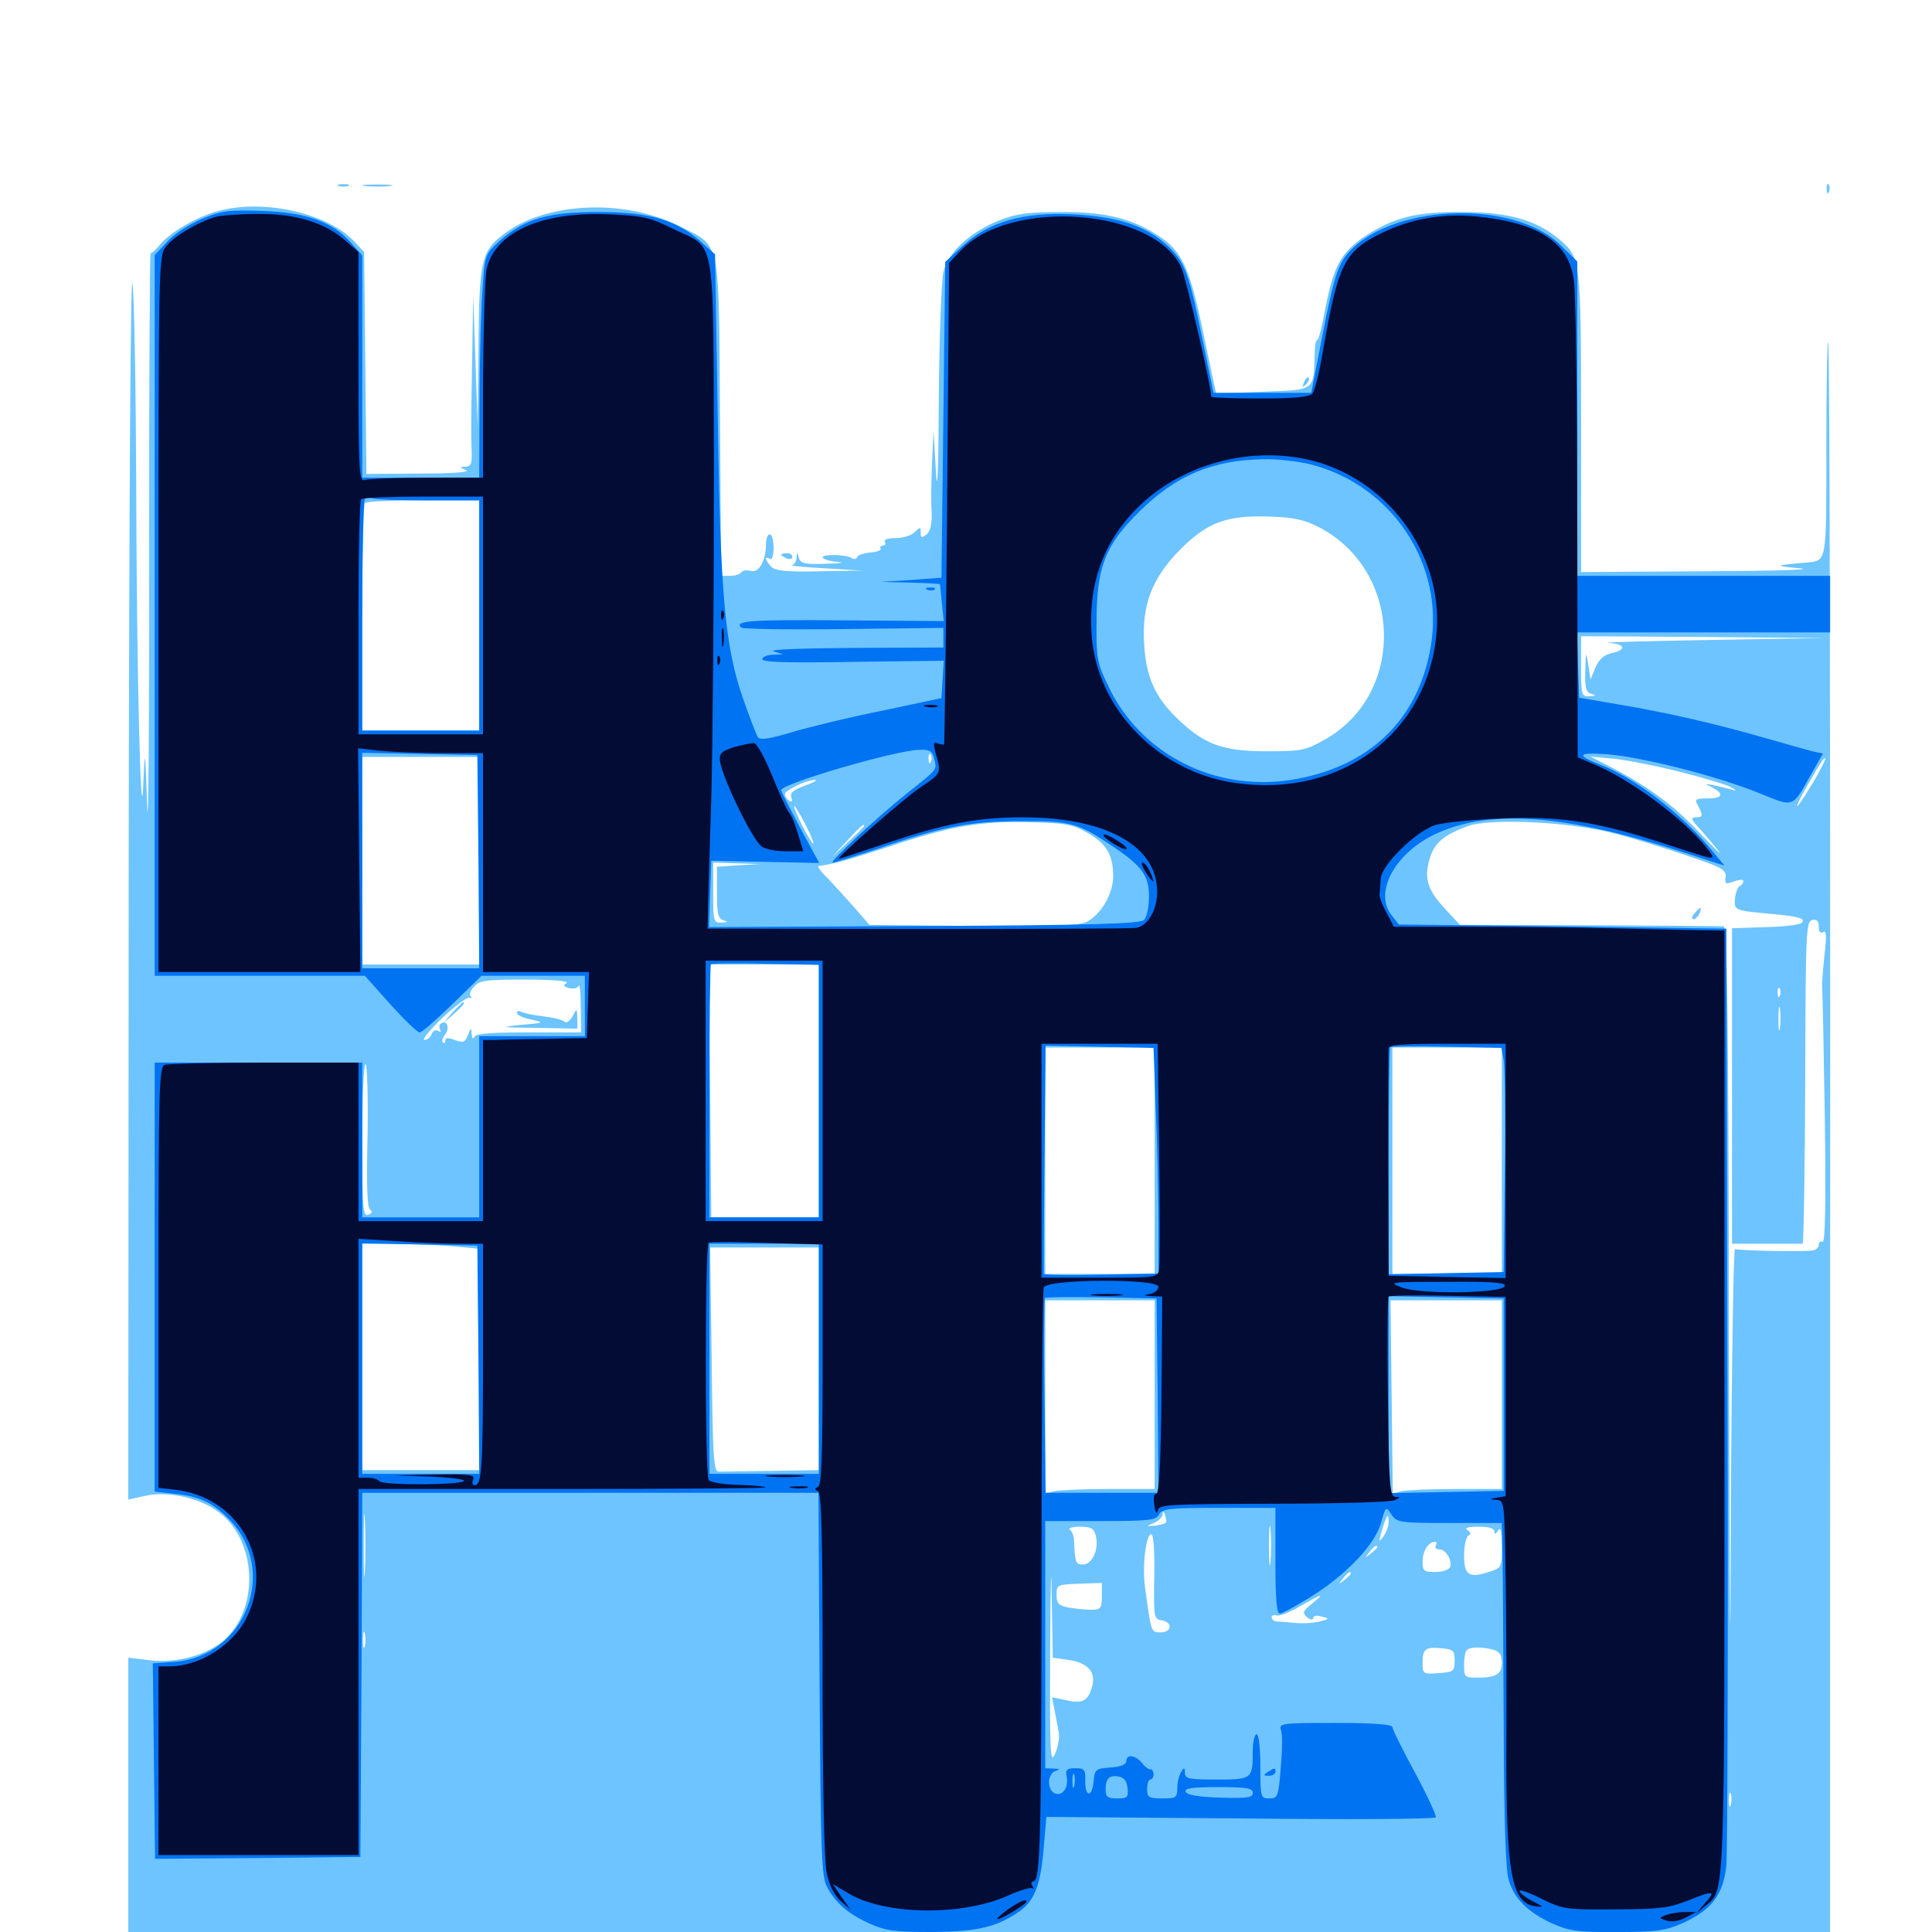 <svg xmlns="http://www.w3.org/2000/svg" viewBox="0 -1000 1000 1000">
	<path fill="#6dc4ff" d="M175.391 -903.711C174.023 -904.297 175 -904.688 177.734 -904.688C180.469 -904.688 181.445 -904.297 180.273 -903.711C178.906 -903.32 176.562 -903.32 175.391 -903.711ZM189.062 -903.711C185.547 -904.102 188.281 -904.492 195.312 -904.492C202.344 -904.492 205.078 -904.102 201.758 -903.711C198.242 -903.32 192.383 -903.32 189.062 -903.711ZM945.508 -901.953C945.508 -899.805 946.094 -899.219 946.68 -900.781C947.266 -902.148 947.07 -903.906 946.484 -904.492C945.898 -905.273 945.312 -904.102 945.508 -901.953ZM114.648 -891.211C103.516 -888.672 89.062 -880.469 83.398 -874.023C80.859 -870.898 78.32 -868.555 77.93 -868.945C77.539 -869.336 77.148 -797.852 77.148 -710.156C77.344 -622.461 76.758 -565.039 76.172 -582.812C75.195 -612.5 75 -613.477 74.219 -595.508C73.047 -560.742 70.703 -650.195 70.508 -748.828C70.312 -798.828 69.531 -845.898 68.555 -853.32C67.578 -861.328 66.797 -731.641 66.602 -545.508L66.406 -223.828L75.195 -225.781C86.914 -228.32 102.93 -224.805 112.891 -217.578C133.203 -202.93 134.57 -166.797 115.43 -150.586C106.445 -143.164 91.406 -139.062 77.734 -140.625L66.406 -141.992V-62.5V16.797H506.836H947.266V-202.539C947.461 -620.312 947.07 -821.875 946.289 -822.852C945.703 -823.242 945.312 -798.633 945.312 -767.969C945.312 -707.227 945.703 -709.961 934.57 -708.789C918.359 -707.422 917.969 -707.031 931.641 -705.859C939.844 -705.078 917.773 -704.492 882.422 -704.297L818.359 -703.906V-781.055C818.359 -865.625 818.164 -866.797 807.031 -876.172C795.117 -886.133 780.664 -890.234 756.836 -890.234C732.812 -890.43 721.484 -887.5 706.25 -877.539C694.336 -869.531 690.234 -862.109 686.133 -841.016C684.375 -831.25 682.422 -823.633 681.836 -824.023C681.055 -824.219 680.469 -820.898 680.469 -816.211C679.883 -797.656 680.859 -798.242 653.906 -797.266C640.625 -796.68 629.688 -796.289 629.492 -796.484C629.297 -796.68 626.562 -809.766 623.242 -825.586C616.016 -860.938 612.109 -869.727 600 -877.734C585.938 -886.914 572.461 -890.43 548.828 -890.234C532.227 -890.234 526.172 -889.453 517.188 -885.938C502.148 -879.883 490.43 -869.141 488.281 -859.18C487.305 -854.883 486.133 -825.391 485.938 -793.75C485.742 -754.492 485.156 -742.773 484.375 -756.641L483.203 -777.148L482.422 -760.547C482.031 -751.367 481.836 -739.844 482.227 -734.961C482.422 -728.906 481.641 -725.195 479.688 -723.438C477.148 -721.484 476.562 -721.484 476.562 -724.219C476.562 -727.344 476.367 -727.344 473.438 -724.609C471.875 -722.852 467.383 -721.484 463.672 -721.484C459.57 -721.484 457.227 -720.703 458.008 -719.531C458.594 -718.555 458.203 -717.578 457.031 -717.578C455.859 -717.578 455.273 -716.797 455.859 -716.016C456.25 -715.234 453.906 -714.258 450.586 -714.062C447.07 -713.672 443.945 -712.695 443.75 -711.719C443.359 -710.547 441.992 -710.352 440.82 -711.133C437.891 -713.086 425.781 -713.281 425.781 -711.523C425.781 -710.742 429.102 -709.57 433.203 -709.18C437.695 -708.789 435.352 -708.398 427.344 -708.203C416.406 -707.812 414.258 -708.398 413.477 -711.328C412.695 -714.453 412.5 -714.453 412.305 -711.328C412.305 -709.375 410.938 -707.617 409.766 -707.422C408.398 -707.227 416.016 -706.445 426.758 -705.859L446.289 -704.688L424.219 -704.297C407.227 -703.906 401.367 -704.492 399.219 -706.641C396.094 -709.961 395.508 -712.5 398.438 -710.742C399.609 -709.961 400.391 -712.305 400.391 -716.406C400.391 -720.312 399.609 -723.438 398.438 -723.438C397.461 -723.438 396.484 -721.289 396.484 -718.75C396.484 -709.961 392.969 -703.32 388.672 -704.492C386.523 -705.078 384.18 -704.688 383.594 -703.711C383.008 -702.734 380.469 -701.953 377.93 -701.953H373.242L372.656 -783.789C372.07 -878.516 373.242 -872.07 351.562 -883.008C323.438 -897.07 283.789 -895.508 261.914 -879.688C249.023 -870.312 248.047 -866.211 247.656 -819.727L247.266 -779.102L246.094 -813.281L244.922 -847.461L244.336 -811.328C243.945 -791.406 243.75 -771.484 244.141 -766.992C244.336 -759.961 243.945 -758.594 240.82 -758.398C237.695 -758.398 237.695 -758.203 241.211 -756.641C243.555 -755.664 234.766 -754.883 217.383 -754.883L189.648 -754.688L189.062 -812.109L188.477 -869.531L183.594 -874.805C170.117 -889.258 138.281 -896.875 114.648 -891.211ZM248.047 -681.445V-621.875H217.773H187.5V-680.078C187.5 -712.109 188.086 -739.062 188.867 -739.648C189.453 -740.43 203.125 -741.016 219.141 -741.016H248.047ZM682.227 -727.344C726.172 -705.078 728.125 -640.625 685.352 -616.992C675.586 -611.523 673.438 -611.133 655.273 -611.133C632.812 -611.133 623.047 -614.844 609.57 -627.93C597.852 -639.062 593.164 -649.609 592.188 -666.797C591.016 -687.305 596.289 -700.977 611.328 -716.016C625.195 -729.688 634.961 -733.398 657.227 -732.617C669.336 -732.227 675 -731.055 682.227 -727.344ZM444.336 -682.617C436.719 -684.18 412.695 -684.961 414.258 -683.594C414.648 -683.203 423.438 -682.422 433.594 -682.031C445.898 -681.25 449.609 -681.445 444.336 -682.617ZM484.375 -682.422C485.938 -683.398 486.523 -684.375 485.352 -684.375C484.375 -684.375 482.031 -683.398 480.469 -682.422C478.906 -681.445 478.516 -680.469 479.492 -680.469C480.664 -680.469 482.812 -681.445 484.375 -682.422ZM398.047 -681.055C401.953 -681.445 398.633 -681.836 390.625 -681.836C382.617 -681.836 379.297 -681.445 383.398 -681.055C387.305 -680.664 393.945 -680.664 398.047 -681.055ZM472.266 -681.055C475.195 -681.445 472.266 -681.836 465.82 -681.836C459.375 -681.836 457.031 -681.445 460.547 -681.055C464.062 -680.664 469.336 -680.664 472.266 -681.055ZM410.156 -668.75C412.109 -670.117 408.008 -670.703 397.07 -670.703C387.5 -670.703 380.859 -669.922 380.859 -668.75C380.859 -666.211 406.25 -666.211 410.156 -668.75ZM453.125 -668.75C446.094 -671.094 429.688 -671.094 429.688 -668.75C429.688 -667.578 435.547 -666.797 443.945 -666.992C453.906 -667.188 456.641 -667.578 453.125 -668.75ZM884.766 -668.75C851.953 -668.164 828.516 -667.578 832.617 -667.188C841.211 -666.797 842.188 -663.672 834.18 -661.914C830.273 -661.133 827.734 -658.789 825.781 -654.492L823.242 -648.242L822.07 -656.055C820.898 -663.281 820.898 -663.086 820.508 -652.734C820.312 -643.75 820.898 -641.602 823.828 -640.82C826.367 -640.039 825.977 -639.844 822.852 -639.648C818.555 -639.453 818.359 -640.039 818.359 -655.078V-670.703L881.445 -670.312L944.336 -669.727ZM836.523 -638.086C837.695 -638.672 836.719 -639.062 833.984 -639.062C831.25 -639.062 830.273 -638.672 831.641 -638.086C832.812 -637.695 835.156 -637.695 836.523 -638.086ZM849.023 -636.328C849.805 -636.914 848.633 -637.5 846.484 -637.305C844.336 -637.305 843.75 -636.719 845.312 -636.133C846.68 -635.547 848.438 -635.742 849.023 -636.328ZM858.789 -634.375C859.57 -634.961 858.398 -635.547 856.25 -635.352C854.102 -635.352 853.516 -634.766 855.078 -634.18C856.445 -633.594 858.203 -633.789 858.789 -634.375ZM876.367 -630.469C877.148 -631.055 875.977 -631.641 873.828 -631.445C871.68 -631.445 871.094 -630.859 872.656 -630.273C874.023 -629.688 875.781 -629.883 876.367 -630.469ZM893.945 -626.562C894.727 -627.148 893.555 -627.734 891.406 -627.539C889.258 -627.539 888.672 -626.953 890.234 -626.367C891.602 -625.781 893.359 -625.977 893.945 -626.562ZM907.617 -622.656C908.398 -623.242 907.227 -623.828 905.078 -623.633C902.93 -623.633 902.344 -623.047 903.906 -622.461C905.273 -621.875 907.031 -622.07 907.617 -622.656ZM475.977 -608.984C476.758 -609.57 475.586 -610.156 473.438 -609.961C471.289 -609.961 470.703 -609.375 472.266 -608.789C473.633 -608.203 475.391 -608.398 475.977 -608.984ZM481.836 -605.859C481.25 -604.297 480.664 -604.883 480.664 -607.031C480.469 -609.18 481.055 -610.352 481.641 -609.57C482.227 -608.984 482.422 -607.227 481.836 -605.859ZM248.047 -554.492V-500.781H217.773H187.5V-554.492V-608.203H217.773H248.047ZM870.703 -600.195C883.008 -597.07 894.531 -593.555 896.289 -592.383C899.023 -590.625 899.023 -590.43 895.898 -591.406C893.75 -591.992 889.844 -592.969 887.109 -593.555C882.031 -594.531 882.031 -594.531 886.328 -592.383C892.578 -589.062 891.602 -586.719 883.789 -586.719C877.539 -586.719 876.953 -586.328 878.906 -583.008C881.641 -577.734 881.445 -576.953 877.539 -576.953C875 -576.953 875.391 -575.586 880.078 -570.703C883.203 -567.188 887.5 -562.109 889.648 -559.375C891.797 -556.641 887.5 -560.742 880.273 -568.359C866.992 -582.617 853.711 -592.578 834.18 -602.734L823.242 -608.398L835.938 -607.227C842.773 -606.445 858.594 -603.32 870.703 -600.195ZM938.281 -594.727C934.375 -588.281 930.859 -582.812 930.273 -582.812C929.688 -582.812 931.836 -586.914 934.766 -592.188C942.969 -606.445 944.141 -608.008 944.727 -607.422C945.117 -607.031 942.188 -601.367 938.281 -594.727ZM416.602 -593.359C410.547 -591.016 408.789 -589.648 409.57 -587.305C410.352 -585.156 409.961 -584.57 408.594 -585.547C407.227 -586.328 406.25 -587.891 406.25 -588.867C406.25 -591.016 417.383 -596.289 421.875 -596.289C423.438 -596.289 421.094 -594.922 416.602 -593.359ZM460.938 -583.984C460.938 -585.547 459.375 -584.57 456.836 -581.445C454.297 -578.32 454.492 -578.125 457.617 -580.664C459.375 -582.031 460.938 -583.594 460.938 -583.984ZM416.992 -573.047C419.727 -567.773 421.484 -563.281 420.898 -563.281C420.508 -563.281 417.773 -567.773 415.039 -573.047C412.305 -578.516 410.547 -582.812 411.133 -582.812C411.523 -582.812 414.258 -578.516 416.992 -573.047ZM562.5 -569.141C572.656 -563.477 576.172 -557.617 576.172 -546.484C576.172 -537.305 569.922 -526.758 562.5 -522.852C558.789 -520.898 544.336 -520.312 503.906 -520.703L450 -521.289L442.383 -530.078C438.086 -534.961 431.836 -541.797 428.516 -545.312C425 -548.633 422.852 -551.562 423.633 -551.758C431.445 -552.734 439.062 -554.883 459.375 -561.523C491.406 -572.266 506.641 -575 532.227 -574.414C550.977 -574.023 554.883 -573.438 562.5 -569.141ZM835.938 -568.555C846.289 -565.82 863.477 -560.547 874.023 -556.836C891.016 -551.172 893.555 -549.805 893.164 -546.094C892.773 -542.383 893.164 -542.188 897.461 -543.75C900.195 -544.727 902.344 -544.922 902.344 -543.945C902.344 -542.969 901.562 -541.797 900.586 -541.406C899.609 -541.211 898.438 -538.281 898.047 -535.156C897.461 -528.711 897.656 -528.711 916.992 -526.953C931.445 -525.586 934.766 -524.609 932.422 -522.266C931.445 -521.289 923.047 -520.312 913.672 -520.117L896.484 -519.531V-437.891V-356.25H914.062H933.008C933.594 -356.25 934.18 -393.75 934.375 -439.648C934.57 -517.578 934.766 -523.242 938.086 -523.828C940.43 -524.219 941.406 -523.242 941.406 -520.312C941.406 -517.773 942.188 -516.602 943.75 -517.578C945.312 -518.555 945.508 -515.43 944.336 -505.469C943.555 -498.047 942.969 -490.625 943.164 -489.062C943.359 -487.5 943.945 -456.836 944.531 -421.094C945.117 -377.344 944.727 -356.445 943.359 -357.227C942.383 -357.812 941.406 -357.227 941.406 -355.664C941.406 -354.297 939.844 -352.93 938.086 -352.734C931.055 -351.953 899.609 -352.734 898.047 -353.516C897.266 -354.102 896.289 -293.164 895.898 -218.164C895.703 -120.312 895.312 -143.555 894.922 -301.172C894.727 -474.805 893.945 -520.312 892.188 -520.508C890.82 -520.703 859.57 -520.898 822.656 -521.094L755.664 -521.289L748.047 -529.492C738.867 -539.258 736.914 -545.508 740.039 -555.664C742.383 -563.672 747.266 -567.773 759.375 -572.266C771.094 -576.758 812.891 -574.609 835.938 -568.555ZM447.266 -572.461C447.266 -572.07 443.555 -568.359 439.062 -564.258L430.664 -556.445L438.477 -564.844C445.508 -572.461 447.266 -574.023 447.266 -572.461ZM382.422 -552.148L371.094 -551.367V-537.891C371.094 -526.758 371.68 -524.414 374.609 -523.633C377.148 -522.852 376.758 -522.656 373.633 -522.461C369.336 -522.266 369.141 -522.852 369.141 -537.891V-553.516L381.445 -553.125L393.555 -552.734ZM399.805 -523.047C400.586 -523.633 399.414 -524.219 397.266 -524.023C395.117 -524.023 394.531 -523.438 396.094 -522.852C397.461 -522.266 399.219 -522.461 399.805 -523.047ZM440.039 -522.852C442.383 -523.242 440.039 -523.633 434.57 -523.633C429.297 -523.633 427.148 -523.242 430.273 -522.852C433.203 -522.461 437.5 -522.461 440.039 -522.852ZM423.828 -435.352V-369.922H396.094H368.164L367.578 -435.352L366.797 -500.781H395.312H423.828ZM93.164 -493.75C93.945 -494.336 92.773 -494.922 90.625 -494.727C88.477 -494.727 87.891 -494.141 89.453 -493.555C90.82 -492.969 92.578 -493.164 93.164 -493.75ZM293.359 -491.211C291.211 -490.039 291.602 -489.453 294.727 -488.477C296.875 -488.086 299.023 -488.477 299.609 -489.844C300 -491.016 300.586 -486.133 300.586 -478.906L300.781 -465.625H273.633C253.711 -465.625 246.094 -465.039 245.508 -463.281C244.922 -461.914 244.336 -462.5 244.141 -464.648C243.945 -468.359 243.75 -468.164 242.188 -464.258C240.625 -460.352 239.648 -460.156 235.352 -461.719C231.836 -463.086 230.469 -462.891 230.469 -461.328C230.469 -460.156 229.883 -459.766 229.297 -460.352C228.516 -461.133 229.102 -462.891 230.273 -464.453C233.008 -467.578 231.445 -472.266 228.32 -470.312C227.344 -469.727 227.148 -468.359 227.734 -467.188C228.516 -465.82 228.125 -465.625 226.758 -466.406C225.586 -467.188 224.023 -466.406 223.438 -464.844C222.852 -463.086 221.094 -461.719 219.727 -461.719C218.164 -461.719 222.461 -466.797 228.906 -473.047C235.352 -479.102 241.797 -483.984 242.969 -483.594C244.141 -483.203 244.531 -483.594 243.555 -484.375C242.773 -485.156 243.555 -487.5 245.508 -489.453C248.242 -492.578 251.758 -492.969 272.266 -492.969C285.938 -492.969 294.727 -492.188 293.359 -491.211ZM921.289 -484.766C920.703 -483.203 920.117 -483.789 920.117 -485.938C919.922 -488.086 920.508 -489.258 921.094 -488.477C921.68 -487.891 921.875 -486.133 921.289 -484.766ZM921.289 -468.164C920.898 -465.039 920.508 -467.188 920.508 -472.461C920.508 -477.93 920.898 -480.273 921.289 -477.93C921.68 -475.391 921.68 -471.094 921.289 -468.164ZM925.195 -465.234C925.781 -466.602 925.586 -468.359 925 -468.945C924.414 -469.727 923.828 -468.555 924.023 -466.406C924.023 -464.258 924.609 -463.672 925.195 -465.234ZM597.656 -399.219V-340.625H569.336H541.016V-399.219V-457.812H569.336H597.656ZM777.344 -399.219V-340.625H749.023H720.703V-399.219V-457.812H749.023H777.344ZM147.07 -452.539C158.008 -452.734 148.633 -453.125 125.977 -453.125C103.516 -453.125 94.531 -452.734 106.055 -452.539C117.578 -452.148 136.133 -452.148 147.07 -452.539ZM190.234 -411.523C189.648 -386.523 190.039 -374.609 191.602 -373.828C192.969 -372.852 192.578 -372.07 190.625 -371.289C187.891 -370.117 187.5 -374.414 187.5 -410.156C187.5 -432.227 188.281 -449.805 189.258 -449.219C190.039 -448.633 190.625 -431.641 190.234 -411.523ZM232.617 -355.078L247.266 -353.711L247.852 -296.484L248.438 -239.062H217.969H187.5V-297.656V-356.25H202.734C211.328 -356.25 224.609 -355.664 232.617 -355.078ZM423.828 -296.68V-239.062L399.414 -238.672C385.938 -238.477 373.633 -238.281 372.07 -238.281C369.336 -238.086 368.945 -245.312 368.359 -296.289L367.578 -354.297H395.703H423.828ZM597.656 -278.125V-229.297H573.828C560.547 -229.297 547.852 -228.711 545.508 -228.125L541.016 -226.953V-276.953V-326.953H569.336H597.656ZM777.344 -278.125V-229.297H753.516C740.234 -229.297 727.539 -228.711 725.195 -228.125L720.898 -226.953L720.312 -276.953L719.727 -326.953H748.633H777.344ZM188.867 -186.914C188.477 -179.492 188.281 -185.547 188.281 -200C188.281 -214.453 188.477 -220.508 188.867 -213.281C189.258 -205.859 189.258 -194.141 188.867 -186.914ZM624.609 -218.164C627.539 -218.555 625 -218.945 619.141 -218.945C613.281 -218.945 610.742 -218.555 613.867 -218.164C616.797 -217.773 621.484 -217.773 624.609 -218.164ZM603.711 -212.305C603.711 -211.523 601.172 -210.742 598.242 -210.352C593.164 -209.961 592.969 -209.961 597.266 -211.719C599.609 -212.695 601.562 -214.648 601.758 -216.016C601.758 -217.969 602.148 -217.969 602.93 -216.211C603.32 -214.844 603.711 -213.086 603.711 -212.305ZM657.617 -191.797C657.227 -187.109 656.836 -190.82 656.836 -200C656.836 -209.18 657.227 -212.891 657.617 -208.398C658.008 -203.711 658.008 -196.289 657.617 -191.797ZM718.75 -212.109C718.75 -210.156 717.578 -206.836 716.016 -204.688C713.477 -201.367 713.477 -201.758 715.43 -208.398C717.969 -216.406 718.75 -217.383 718.75 -212.109ZM567.188 -205.078C568.945 -198.242 565.43 -190.234 560.547 -190.234C556.641 -190.234 556.445 -191.016 555.859 -203.516C555.664 -205.273 554.883 -207.422 553.711 -208.203C552.734 -208.984 554.883 -209.766 558.789 -209.766C564.844 -209.766 566.211 -208.984 567.188 -205.078ZM725.977 -208.594C726.758 -209.18 725.586 -209.766 723.438 -209.57C721.289 -209.57 720.703 -208.984 722.266 -208.398C723.633 -207.812 725.391 -208.008 725.977 -208.594ZM773.438 -207.422C773.438 -205.664 774.219 -205.859 775.391 -207.812C776.758 -209.961 777.344 -207.617 777.344 -199.609C777.344 -188.672 777.344 -188.477 770.508 -186.328C760.352 -183.008 757.812 -184.766 757.812 -194.922C757.812 -199.805 758.789 -204.297 759.961 -205.078C761.523 -205.859 761.328 -206.836 759.57 -208.008C757.812 -209.18 759.766 -209.766 765.234 -209.766C770.508 -209.766 773.438 -208.984 773.438 -207.422ZM553.125 -140.82C562.695 -139.453 567.188 -134.766 565.43 -127.734C563.477 -119.727 560.547 -117.969 552.148 -119.922L544.531 -121.484L545.898 -114.453C546.68 -110.352 547.656 -105.273 548.047 -102.93C548.438 -100.586 547.656 -95.703 546.094 -92.188C543.555 -86.523 543.359 -92.383 543.555 -147.266C543.75 -181.055 544.141 -193.75 544.336 -175.391L544.922 -141.992ZM548.242 -201.562C548.828 -202.93 548.633 -204.688 548.047 -205.273C547.461 -206.055 546.875 -204.883 547.07 -202.734C547.07 -200.586 547.656 -200 548.242 -201.562ZM597.461 -183.984C597.07 -162.891 597.266 -161.914 601.367 -161.328C607.031 -160.352 606.641 -155.078 600.781 -155.078C595.703 -155.078 595.898 -154.688 592.578 -179.102C591.211 -189.844 593.164 -205.859 595.898 -205.859C597.07 -205.859 597.656 -197.461 597.461 -183.984ZM743.164 -200C742.578 -199.023 743.359 -198.047 744.922 -198.047C748.438 -198.047 751.758 -192.383 750.586 -188.867C750 -187.5 746.68 -186.328 742.969 -186.328C736.914 -186.328 736.328 -186.914 736.328 -191.797C736.328 -197.07 739.258 -201.953 742.773 -201.953C743.555 -201.953 743.75 -201.172 743.164 -200ZM712.891 -199.219C712.891 -198.828 711.328 -197.266 709.57 -195.898C706.445 -193.359 706.25 -193.555 708.789 -196.68C711.328 -199.805 712.891 -200.781 712.891 -199.219ZM699.219 -185.547C699.219 -185.156 697.656 -183.594 695.898 -182.227C692.773 -179.688 692.578 -179.883 695.117 -183.008C697.656 -186.133 699.219 -187.109 699.219 -185.547ZM570.312 -173.633C570.312 -167.383 569.727 -166.797 564.648 -166.797C561.523 -166.797 556.25 -167.383 552.93 -167.969C547.852 -168.945 546.875 -170.117 546.875 -174.609C546.875 -179.688 547.266 -179.883 558.594 -180.273L570.312 -180.664ZM679.102 -169.922C674.219 -166.016 674.023 -165.234 676.562 -162.891C678.32 -161.523 679.688 -161.328 679.688 -162.5C679.688 -163.672 681.641 -164.062 683.984 -163.281C688.281 -162.305 688.281 -162.109 683.203 -160.742C680.273 -159.961 674.609 -159.57 670.508 -159.961C666.406 -160.352 661.914 -160.742 660.742 -160.742C659.375 -160.938 658.203 -161.719 658.203 -162.891C658.203 -163.867 659.375 -164.258 660.742 -163.867C661.914 -163.281 667.578 -165.43 672.852 -168.555C684.766 -175.391 686.133 -175.781 679.102 -169.922ZM773.438 -160.938C773.438 -162.109 770.312 -162.891 766.602 -162.891C762.891 -162.891 759.766 -162.109 759.766 -160.938C759.766 -159.961 762.891 -158.984 766.602 -158.984C770.312 -158.984 773.438 -159.961 773.438 -160.938ZM188.867 -147.852C188.281 -145.898 187.891 -147.461 187.891 -151.172C187.891 -154.883 188.281 -156.445 188.867 -154.688C189.258 -152.734 189.258 -149.609 188.867 -147.852ZM752.93 -140.43C752.93 -134.961 752.344 -134.57 744.727 -133.984C736.719 -133.398 736.328 -133.594 736.328 -139.062C736.328 -146.484 737.695 -147.656 746.094 -146.875C752.344 -146.289 752.93 -145.703 752.93 -140.43ZM773.047 -146.094C776.172 -145.117 777.344 -143.359 777.344 -139.453C777.344 -133.398 774.414 -131.641 764.453 -131.641C758.203 -131.641 757.812 -132.031 757.812 -138.086C757.812 -141.797 758.398 -145.312 759.18 -145.898C760.742 -147.656 767.188 -147.656 773.047 -146.094ZM895.898 -65.82C895.312 -63.867 894.922 -65.039 894.922 -68.164C894.922 -71.484 895.312 -72.852 895.898 -71.68C896.289 -70.312 896.289 -67.578 895.898 -65.82ZM876.953 -527.148C875.586 -525.391 875.391 -524.219 876.562 -524.219C877.539 -524.219 878.906 -525.586 879.688 -527.148C880.273 -528.711 880.469 -530.078 880.078 -530.078C879.688 -530.078 878.32 -528.711 876.953 -527.148ZM234.18 -475.977L229.492 -470.508L234.961 -475.195C239.844 -479.688 241.211 -481.25 239.648 -481.25C239.258 -481.25 236.914 -478.906 234.18 -475.977ZM267.578 -475.781C267.578 -474.609 270.898 -473.047 275 -472.266C282.031 -470.703 281.836 -470.508 269.531 -469.531C258.203 -468.359 258.984 -468.164 277.93 -467.969L298.828 -467.578V-473.047C298.633 -478.32 298.633 -478.32 296.289 -473.828C294.727 -471.289 292.969 -470.117 291.992 -471.289C290.82 -472.266 285.938 -473.438 280.664 -474.023C275.586 -474.609 270.508 -475.781 269.531 -476.367C268.359 -476.953 267.578 -476.758 267.578 -475.781ZM675 -802.148C673.828 -799.414 674.023 -799.219 675.977 -800.977C677.344 -802.344 677.93 -803.906 677.344 -804.492C676.758 -805.078 675.586 -804.102 675 -802.148ZM404.297 -712.891C404.297 -713.281 405.664 -713.672 407.227 -713.672C408.789 -713.672 410.156 -712.891 410.156 -711.719C410.156 -710.742 408.789 -710.352 407.227 -710.938C405.664 -711.719 404.297 -712.5 404.297 -712.891Z"/>
	<path fill="#0073f3" d="M104.492 -886.719C98.047 -883.984 89.844 -878.711 86.523 -874.805L80.078 -867.969V-681.445V-494.922H134.375H188.867L201.953 -480.273C209.18 -472.266 216.016 -465.625 217.188 -465.625C218.359 -465.625 225.977 -472.266 234.18 -480.273L249.219 -494.922H275.977H302.734V-479.297V-463.672H275.391H248.047V-416.797V-369.922H217.773H187.5V-409.961V-450H133.789H80.078V-338.867V-227.93L90.625 -226.758C102.734 -225.586 109.961 -222.266 117.969 -214.258C144.531 -188.086 127.539 -142.578 90.234 -139.844L79.102 -139.062L79.688 -88.477L80.273 -37.891L133.398 -38.281L186.523 -38.867L187.109 -133.203L187.5 -227.344H305.469H423.633L424.219 -128.32C424.805 -40.43 425.195 -28.516 428.125 -23.242C432.617 -14.844 439.062 -9.375 450.195 -4.297C458.594 -0.586 463.086 0 482.422 0C506.055 -0.195 516.016 -2.539 527.734 -10.742C535.547 -16.406 538.672 -24.414 540.234 -43.75L541.602 -59.57L641.992 -58.789C697.07 -58.203 742.578 -58.398 743.164 -59.375C743.555 -60.156 738.867 -70.508 732.422 -82.422C725.977 -94.336 720.703 -104.883 720.703 -106.055C720.703 -107.422 711.133 -108.203 691.211 -108.203C662.695 -108.203 661.914 -108.008 663.086 -104.297C663.867 -102.148 663.672 -93.359 662.891 -84.766C661.719 -69.922 661.328 -69.141 657.031 -69.141C652.539 -69.141 652.344 -69.531 652.344 -85.742C652.344 -95.508 651.562 -102.344 650.391 -102.344C649.414 -102.344 648.438 -98.438 648.438 -93.75C648.438 -79.102 648.047 -78.906 629.688 -78.906C615.43 -78.906 613.281 -79.297 613.281 -82.422C613.281 -85.156 612.891 -85.352 611.328 -82.812C610.352 -81.25 609.375 -77.539 609.375 -74.609C609.375 -69.531 608.789 -69.141 601.562 -69.141C594.531 -69.141 593.75 -69.727 593.75 -74.023C593.75 -76.758 594.531 -78.906 595.312 -78.906C596.289 -78.906 597.07 -80.078 597.07 -81.641C597.07 -83.203 596.289 -84.375 595.508 -84.18C594.727 -83.984 592.773 -85.352 591.406 -87.109C588.086 -91.406 583.203 -92.383 583.008 -88.672C583.008 -86.719 580.469 -85.547 574.805 -85.156C566.992 -84.57 566.602 -84.18 566.016 -77.734C565.234 -69.336 561.523 -69.922 561.719 -78.32C561.914 -83.984 561.328 -84.766 556.641 -84.766C552.148 -84.766 551.367 -83.984 552.148 -80.273C553.125 -74.609 550 -70.312 546.094 -71.68C541.797 -73.438 541.992 -82.227 546.484 -83.398C549.023 -84.18 548.633 -84.375 545.508 -84.57L541.016 -84.766V-148.828V-212.695H569.531C594.531 -212.695 598.242 -213.086 599.805 -216.016C601.562 -219.141 605.273 -219.531 630.859 -219.531H660.156V-192.188C660.156 -172.656 660.742 -164.844 662.5 -164.844C663.672 -164.844 670.898 -168.75 678.711 -173.633C696.875 -184.961 711.914 -200.781 714.844 -211.914C717.188 -220.312 717.383 -220.508 720.117 -216.211C723.047 -211.914 724.219 -211.719 750.195 -211.719H777.344L777.734 -192.773C777.93 -182.227 778.125 -142.383 778.32 -104.297C778.516 -58.398 779.297 -32.227 780.859 -27.148C783.594 -17.383 790.82 -10.156 803.711 -4.297C812.109 -0.586 816.602 0.195 836.914 0C857.227 0 861.719 -0.586 870.703 -4.492C885.938 -11.328 891.992 -19.336 893.555 -34.375C894.141 -41.211 894.531 -153.125 894.141 -283.008L893.555 -519.336L808.789 -520.508L724.023 -521.484L720.508 -525.977C710.547 -538.086 722.461 -559.375 744.336 -568.945C772.461 -581.445 811.914 -578.125 872.656 -558.398L892.578 -551.953L884.961 -561.133C869.141 -579.883 845.898 -597.461 828.125 -604.297C815.43 -609.18 816.602 -610.742 832.227 -609.57C850.586 -608.008 888.281 -598.438 910.156 -589.648C929.102 -582.031 927.344 -581.25 938.086 -600.391L943.555 -609.961L938.086 -611.133C935.156 -611.914 923.828 -615.039 913.086 -618.164C887.891 -625.391 863.477 -631.055 837.891 -635.352L817.383 -638.867L816.797 -655.664L816.211 -672.656H881.836H947.266V-687.305V-701.953H881.836H816.406V-783.203V-864.648L808.008 -872.852C783.203 -897.656 716.992 -894.336 696.289 -867.188C692.383 -861.914 689.844 -853.906 684.961 -828.711L678.711 -796.68H653.516H628.125L622.852 -822.07C615.43 -858.594 613.477 -863.867 604.883 -872.266C593.945 -882.812 579.297 -887.891 555.273 -889.062C529.297 -890.234 512.305 -885.352 498.438 -872.852L489.258 -864.453L488.281 -782.812L487.305 -700.977L471.68 -699.805L456.055 -698.828L471.289 -698.438C479.492 -698.242 486.328 -697.852 486.523 -697.656C486.523 -697.266 487.109 -692.969 487.5 -687.891L488.477 -678.516L436.719 -678.906C388.477 -679.297 380.078 -678.711 383.594 -675.195C384.375 -674.414 408.203 -674.023 436.523 -674.414L488.281 -675V-669.922V-664.844L441.992 -664.648C415.625 -664.453 397.656 -663.867 400.391 -662.891L405.273 -661.328L400 -661.133C396.875 -660.938 394.531 -659.961 394.531 -658.789C394.531 -657.227 407.812 -656.836 441.406 -657.422L488.477 -658.008L487.891 -648.242L487.305 -638.672L457.031 -632.227C440.43 -628.906 419.336 -623.828 410.156 -621.094C397.852 -617.383 393.359 -616.797 392.188 -618.555C391.406 -619.922 387.891 -628.906 384.57 -638.477C375.195 -665.625 372.852 -691.602 371.484 -785.547L370.117 -868.359L363.086 -874.609C350.781 -885.938 336.328 -890.234 310.547 -890.234C284.18 -890.43 271.875 -886.914 258.984 -875.586C251.172 -868.555 250.977 -868.359 249.805 -851.172C249.023 -841.602 248.242 -815.625 248.242 -793.359L248.047 -752.734H217.773H187.5V-810.352V-867.773L181.641 -874.414C172.266 -885.156 158.594 -890.039 135.742 -890.82C118.359 -891.406 114.844 -891.016 104.492 -886.719ZM678.711 -759.57C720.703 -748.633 747.656 -707.812 740.625 -665.82C734.375 -627.344 708.398 -602.539 667.969 -596.289C628.32 -590.234 590.234 -609.766 573.633 -644.922C567.773 -657.031 567.383 -659.375 567.578 -678.516C567.578 -706.445 572.07 -717.773 589.648 -735.156C608.789 -754.102 627.734 -761.914 654.297 -762.305C661.328 -762.5 672.266 -761.133 678.711 -759.57ZM221.875 -741.016H248.047V-681.445V-621.875H217.773H187.5V-681.055C187.5 -713.672 188.086 -741.016 188.867 -741.797C189.648 -742.383 191.406 -742.578 192.969 -741.992C194.336 -741.406 207.422 -741.016 221.875 -741.016ZM483.594 -607.031C484.961 -601.367 485.547 -602.148 469.531 -589.453C453.711 -576.758 428.711 -553.516 431.055 -553.516C432.031 -553.516 441.992 -556.641 453.32 -560.352C487.891 -572.266 502.344 -575 528.906 -575C554.883 -575 558.008 -574.023 576.562 -561.523C591.211 -551.562 594.727 -546.68 594.727 -535.938C594.727 -530.664 593.555 -525.195 592.188 -523.828C590.234 -521.875 566.406 -521.094 478.32 -520.703L366.992 -520.117L367.578 -537.305L368.164 -554.492L396.094 -553.906L424.023 -553.32L414.062 -571.68C408.789 -581.641 404.297 -590.43 404.297 -591.016C404.297 -594.336 463.672 -611.719 475.977 -611.914C481.25 -612.109 482.617 -611.328 483.594 -607.031ZM247.656 -554.102L248.047 -498.828H217.773H187.5V-554.492V-610.352L217.383 -609.766L247.07 -609.18ZM423.828 -435.156V-369.922H395.508H367.188V-434.961C367.188 -470.898 367.578 -500.586 367.969 -500.977C368.359 -501.367 381.25 -501.562 396.289 -501.172L423.828 -500.586ZM598.242 -425.195C599.023 -407.422 599.609 -381.055 599.609 -366.797V-340.82L570.117 -340.234C553.906 -339.844 540.43 -340.039 540.234 -340.625C540.234 -341.211 540.234 -367.969 540.625 -400.195L541.211 -458.789L569.141 -458.203L597.07 -457.617ZM778.32 -451.367C778.906 -447.852 779.297 -421.875 778.906 -393.359L778.32 -341.602L748.633 -341.016L718.75 -340.43V-398.828C718.75 -430.859 719.141 -457.617 719.531 -458.008C719.922 -458.398 733.203 -458.594 748.828 -458.203L777.148 -457.617ZM247.656 -296.289L248.047 -237.109H217.773H187.5V-296.68V-356.445L217.383 -355.859L247.07 -355.273ZM423.828 -296.68V-237.109H395.508H367.188V-296.68V-356.25H395.508H423.828ZM599.219 -277.734L599.609 -227.344H570.312H541.211L540.625 -277.344C540.234 -304.883 540.43 -327.734 540.82 -328.125C541.406 -328.711 554.492 -328.711 570.117 -328.516L598.633 -327.93ZM778.32 -278.125V-228.32L748.633 -227.734L718.75 -227.148V-278.125V-329.102L748.633 -328.516L778.32 -327.93ZM556.055 -75.586C555.469 -73.633 555.078 -74.805 555.078 -77.93C555.078 -81.25 555.469 -82.617 556.055 -81.445C556.445 -80.078 556.445 -77.344 556.055 -75.586ZM583.594 -74.609C584.18 -69.727 583.594 -69.141 578.32 -69.141C573.242 -69.141 572.266 -69.922 572.266 -73.633C572.266 -79.492 574.023 -81.25 579.102 -80.469C581.641 -80.078 583.203 -78.125 583.594 -74.609ZM648.438 -72.07C648.438 -69.531 645.703 -69.141 631.445 -69.531C620.117 -69.922 614.258 -70.898 613.672 -72.656C613.086 -74.414 617.383 -75 630.664 -75C645.312 -75 648.438 -74.414 648.438 -72.07ZM480.078 -694.727C478.516 -695.312 479.102 -695.898 481.25 -695.898C483.398 -696.094 484.57 -695.508 483.789 -694.922C483.203 -694.336 481.445 -694.141 480.078 -694.727ZM656.25 -82.812C653.711 -81.25 653.906 -80.859 656.836 -80.859C658.594 -80.859 660.156 -81.836 660.156 -82.812C660.156 -85.156 659.961 -85.156 656.25 -82.812Z"/>
	<path fill="#020c35" d="M111.328 -887.695C101.953 -884.766 90.234 -877.734 86.133 -872.656C82.031 -867.383 82.031 -867.188 82.031 -682.227V-496.875H134.375H186.523L185.938 -554.688L185.352 -612.695L197.461 -611.328C204.102 -610.742 218.75 -610.156 229.688 -610.156H250V-553.516V-496.875H277.344H304.883L304.297 -479.883L303.711 -462.695L283.203 -462.305C271.875 -462.109 259.766 -461.914 256.445 -461.719H250V-414.844V-367.969H217.773H185.547V-408.984V-450H136.914C110.156 -450 86.914 -449.414 85.156 -448.828C82.422 -447.656 82.031 -436.133 82.031 -338.672V-229.883L90.625 -228.906C123.242 -225.195 141.797 -192.969 128.125 -163.672C121.289 -148.828 103.516 -137.5 87.695 -137.5H82.031V-88.672V-39.844H133.789H185.547V-134.57V-229.297H291.406C349.609 -229.297 396.68 -229.688 396.289 -230.078C395.898 -230.664 389.258 -231.25 381.836 -231.445C374.219 -231.641 367.578 -232.812 366.797 -233.984C364.844 -236.719 364.844 -355.859 366.797 -356.836C367.578 -357.227 381.055 -357.227 397.07 -356.641L425.781 -355.859V-293.75C425.781 -245.898 425.195 -231.25 423.438 -230.469C421.484 -229.492 421.484 -229.102 423.438 -228.125C425.195 -227.344 425.781 -206.445 425.781 -133.594C425.781 -75.195 426.562 -36.328 427.93 -30.469C429.102 -24.414 431.836 -19.141 434.961 -16.211L440.234 -11.523L435.547 -18.164L431.055 -24.805L439.648 -19.727C458.789 -8.594 498.828 -8.203 522.461 -19.141C528.125 -21.68 533.594 -23.242 534.375 -22.656C535.156 -21.875 535.156 -22.461 534.375 -23.828C533.594 -25 533.789 -26.172 534.766 -26.172C538.477 -26.172 539.062 -45.312 539.062 -186.133C539.062 -265.625 539.648 -332.031 540.234 -333.594C541.992 -338.086 599.609 -338.281 599.609 -333.984C599.609 -332.422 597.656 -330.664 595.312 -330.273C591.406 -329.492 591.602 -329.492 596.289 -329.102L601.562 -328.906L601.172 -277.539C600.781 -242.578 600 -226.562 598.438 -226.758C597.266 -226.953 596.875 -224.805 597.461 -220.898C598.047 -217.188 598.633 -216.016 599.219 -218.164C599.805 -221.289 604.297 -221.484 658.789 -221.68C691.211 -221.68 719.531 -222.461 721.68 -223.438C724.805 -224.805 725 -225.195 722.266 -225.195C719.336 -225.391 718.945 -230.469 718.359 -276.562C717.969 -304.883 718.164 -328.32 718.75 -328.906C719.336 -329.492 733.203 -329.688 749.414 -329.297L779.297 -328.711V-277.148V-225.586L774.805 -224.805C770.703 -224.023 770.703 -224.023 774.609 -223.633C778.711 -223.438 778.711 -222.461 779.297 -183.008C779.688 -160.547 779.883 -122.266 779.688 -97.461C779.492 -30.078 782.227 -14.844 794.922 -13.281C799.219 -12.695 799.023 -13.086 793.555 -15.82C790.039 -17.578 786.914 -19.922 786.523 -21.094C785.938 -22.266 791.016 -20.703 797.461 -17.383C808.984 -11.719 810.352 -11.523 835.938 -11.719C858.398 -11.719 863.867 -12.5 873.047 -16.016C886.914 -21.68 888.477 -21.484 882.617 -15.039L877.93 -9.57L882.617 -13.477C892.969 -22.266 892.578 -11.328 892.578 -274.219V-518.359L877.539 -518.555C869.141 -518.75 849.219 -519.141 833.008 -519.531C816.992 -519.922 785.156 -520.312 762.5 -520.312H721.484L717.578 -527.734C715.43 -531.641 713.672 -536.133 714.062 -537.5C714.258 -538.672 714.453 -542.188 714.648 -545.117C715.039 -552.344 733.008 -569.922 743.164 -573.047C747.461 -574.219 762.5 -575.781 776.758 -576.367C808.008 -577.734 827.539 -574.609 863.477 -562.695C887.891 -554.688 888.281 -554.492 884.766 -559.375C874.219 -573.828 847.07 -594.531 827.148 -603.516L816.602 -608.008L816.406 -725.781C816.406 -790.625 815.625 -848.633 814.648 -854.883C812.109 -873.828 797.852 -883.789 768.359 -887.5C749.023 -890.039 731.445 -887.305 715.43 -879.492C695.703 -869.922 692.578 -863.672 684.57 -817.188C682.812 -807.031 680.469 -797.656 679.297 -796.289C677.93 -794.531 669.922 -793.75 652.148 -793.75C638.281 -793.75 626.953 -794.141 626.953 -794.727C626.953 -800 614.062 -855.273 611.523 -861.328C597.852 -891.992 523.047 -897.852 497.07 -870.117L491.211 -863.867L490.234 -739.453C489.648 -671.094 488.867 -614.844 488.672 -614.648C488.477 -614.453 486.914 -614.648 485.352 -615.234C483.008 -616.211 483.008 -615.234 484.375 -609.766C487.305 -600 487.109 -599.609 477.148 -592.969C469.336 -588.086 432.227 -555.469 434.18 -555.469C434.57 -555.469 445.312 -558.984 458.008 -563.281C489.258 -573.828 505.859 -576.953 529.492 -576.953C570.703 -576.953 597.07 -563.281 598.828 -541.016C599.805 -530.664 594.727 -520.703 587.891 -519.727C585.156 -519.336 534.18 -519.141 474.609 -519.141L366.211 -519.336L366.406 -526.172C366.406 -529.883 367.188 -557.227 368.164 -586.719C368.945 -616.211 369.531 -691.016 369.531 -752.734C369.141 -882.031 371.094 -870.508 348.633 -881.445C336.523 -887.5 332.812 -888.281 315.039 -889.062C279.883 -890.625 255.664 -879.492 251.758 -860.156C250.977 -855.273 250.195 -829.102 250 -802.148V-752.734H220.898C204.883 -752.734 190.43 -752.148 188.672 -751.562C185.938 -750.391 185.547 -756.445 185.547 -809.961V-869.531L178.906 -875.391C167.969 -884.961 152.93 -889.453 133.203 -889.258C123.828 -889.258 114.062 -888.477 111.328 -887.695ZM676.172 -762.305C717.188 -753.516 747.07 -713.867 743.555 -672.656C739.258 -620.703 694.336 -586.914 639.453 -594.727C599.609 -600.391 567.969 -632.812 565.039 -670.898C563.086 -697.266 570.898 -719.141 588.281 -736.719C610.352 -758.984 644.727 -768.945 676.172 -762.305ZM250 -681.445V-619.922H217.773H185.547V-680.078C185.547 -713.281 186.133 -741.016 186.914 -741.602C187.5 -742.383 202.148 -742.969 219.141 -742.969H250ZM425.781 -435.352V-367.969H395.508H365.234V-435.352V-502.734H395.508H425.781ZM600 -403.711C600.391 -372.656 600.391 -345.508 600 -343.164C599.219 -338.672 598.828 -338.672 569.141 -338.672H539.062V-399.219V-459.766H569.141H599.219ZM779.297 -399.219V-338.477L749.023 -339.062L718.75 -339.648L718.555 -397.266C718.555 -428.906 718.555 -456.055 718.75 -457.422C718.75 -459.18 726.172 -459.766 749.023 -459.766H779.297ZM236.914 -356.25H250V-298.242C250 -240.43 249.414 -231.25 245.703 -231.25C244.531 -231.25 244.141 -232.617 244.922 -234.18C245.898 -236.719 242.969 -237.109 225 -236.719L204.102 -236.328L222.266 -235.742C232.031 -235.352 240.234 -234.375 240.234 -233.594C240.234 -231.25 197.461 -231.055 196.289 -233.398C195.508 -234.375 192.969 -235.156 190.234 -235.156H185.547V-297.07V-358.789L204.688 -357.617C215.039 -356.836 229.492 -356.25 236.914 -356.25ZM778.906 -334.375C777.539 -330.469 735.547 -329.883 725.586 -333.594C718.164 -336.328 719.336 -336.523 748.633 -336.523C772.656 -336.719 779.492 -336.133 778.906 -334.375ZM373.242 -681.25C373.242 -679.102 373.828 -678.516 374.414 -680.078C375 -681.445 374.805 -683.203 374.219 -683.789C373.633 -684.57 373.047 -683.398 373.242 -681.25ZM373.633 -669.727C373.633 -665.43 374.023 -663.867 374.414 -666.406C374.805 -668.75 374.805 -672.266 374.414 -674.219C373.828 -675.977 373.438 -674.023 373.633 -669.727ZM371.289 -657.812C371.289 -655.664 371.875 -655.078 372.461 -656.641C373.047 -658.008 372.852 -659.766 372.266 -660.352C371.68 -661.133 371.094 -659.961 371.289 -657.812ZM479.102 -634.18C477.148 -634.766 478.32 -635.156 481.445 -635.156C484.766 -635.156 486.133 -634.766 484.961 -634.18C483.594 -633.789 480.859 -633.789 479.102 -634.18ZM379.883 -613.281C373.242 -611.133 372.266 -609.961 372.656 -606.055C374.023 -597.07 389.258 -565.625 394.141 -561.914C395.898 -560.547 401.367 -559.375 406.445 -559.375H415.82L413.086 -568.164C411.719 -573.047 409.57 -578.32 408.203 -579.688C407.031 -581.25 403.125 -589.844 399.609 -598.633C395.898 -607.617 391.797 -615.234 390.234 -615.43C388.867 -615.43 384.18 -614.453 379.883 -613.281ZM571.289 -567.383C571.875 -566.211 575.195 -563.867 578.516 -562.109C581.641 -560.352 583.789 -559.961 583.008 -561.133C582.422 -562.305 579.102 -564.648 575.781 -566.406C572.656 -568.164 570.508 -568.555 571.289 -567.383ZM592.969 -548.633C594.727 -545.898 596.484 -543.75 596.875 -543.75C597.266 -543.75 596.484 -545.898 595.312 -548.633C594.141 -551.367 592.383 -553.516 591.406 -553.516C590.43 -553.516 591.211 -551.367 592.969 -548.633ZM565.82 -329.492C562.5 -329.883 565.82 -330.273 573.242 -330.273C580.859 -330.273 583.594 -329.883 579.492 -329.492C575.586 -329.102 569.336 -329.102 565.82 -329.492ZM398.047 -235.742C393.359 -236.133 397.07 -236.523 406.25 -236.523C415.43 -236.523 419.141 -236.133 414.648 -235.742C409.961 -235.352 402.539 -235.352 398.047 -235.742ZM409.766 -229.883C407.227 -230.273 408.789 -230.664 413.086 -230.664C417.383 -230.859 419.336 -230.469 417.578 -229.883C415.625 -229.492 412.109 -229.492 409.766 -229.883ZM521.484 -11.523C517.773 -8.789 515.43 -6.641 516.406 -6.641C518.359 -6.641 531.25 -14.453 531.25 -15.625C531.25 -17.383 527.93 -16.016 521.484 -11.523ZM862.305 -8.789C858.594 -7.227 858.594 -7.227 862.695 -5.859C865.234 -5.078 869.141 -5.664 872.461 -7.422L877.93 -10.352H872.07C868.945 -10.352 864.453 -9.57 862.305 -8.789Z"/>
</svg>